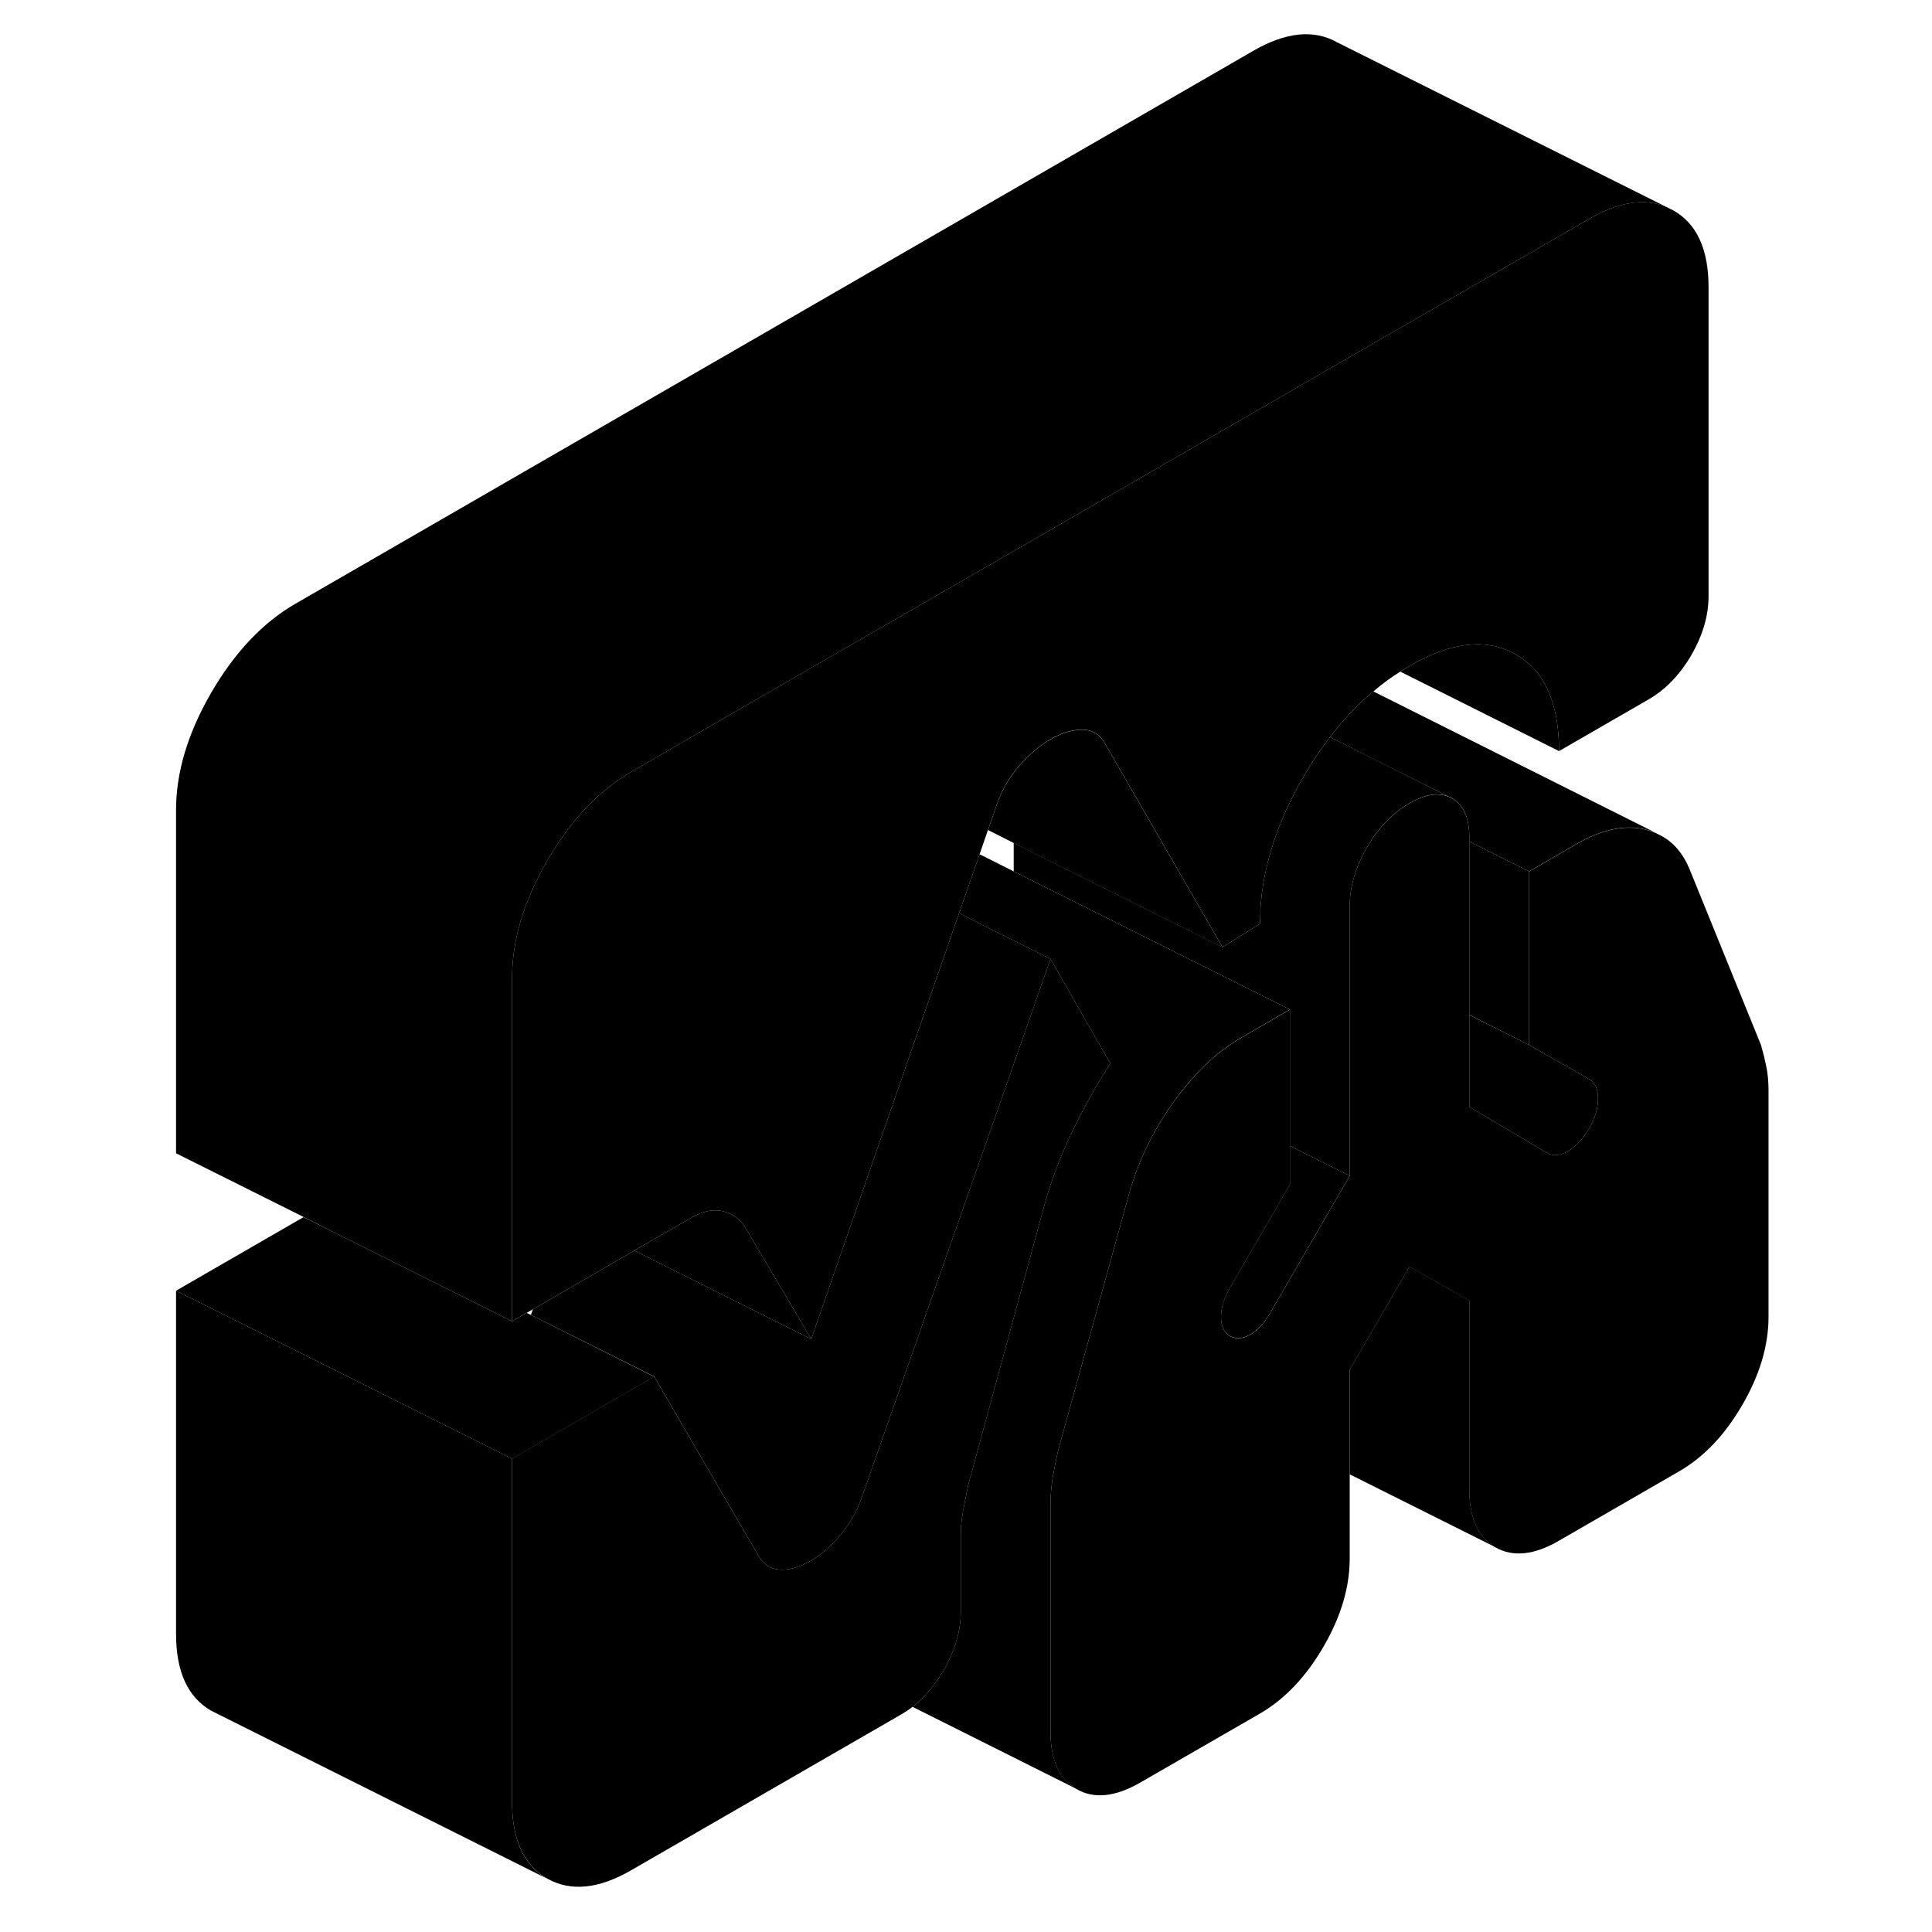 <svg width="48" height="48" viewBox="0 0 100 115" class="pr-icon-iso-duotone-secondary"
     xmlns="http://www.w3.org/2000/svg" stroke-width="1px" stroke-linecap="round" stroke-linejoin="round">
    <path d="M94.2 17.097V35.477C94.2 36.637 93.859 37.807 93.179 38.987C92.499 40.157 91.649 41.037 90.639 41.627L85.3 44.707C85.3 41.847 84.439 39.927 82.719 38.947C80.999 37.967 78.889 38.197 76.399 39.637C76.209 39.747 76.029 39.857 75.849 39.977C75.289 40.327 74.76 40.717 74.249 41.157C73.889 41.447 73.549 41.757 73.219 42.097C72.669 42.637 72.149 43.237 71.669 43.877C71.289 44.357 70.929 44.867 70.589 45.407C70.419 45.677 70.249 45.957 70.079 46.247C68.519 48.937 67.669 51.587 67.519 54.187C67.519 54.367 67.519 54.547 67.499 54.727V54.987L65.269 56.377L59.959 47.177L58.239 44.197C57.94 43.687 57.489 43.427 56.899 43.427C56.309 43.437 55.679 43.627 55.029 43.997C54.38 44.377 53.759 44.907 53.159 45.587C53.049 45.717 52.939 45.847 52.839 45.987C52.409 46.567 52.069 47.197 51.829 47.897L51.309 49.397L50.809 50.847L49.589 54.357L49.279 55.247L40.79 79.707L36.779 72.927C36.7 72.807 36.609 72.707 36.51 72.617C36.239 72.347 35.9 72.177 35.489 72.087C34.929 71.967 34.319 72.097 33.659 72.477L31.389 73.787L30.259 74.437L24.22 77.937L23.849 78.147L22.98 78.647V58.217C22.98 55.967 23.679 53.637 25.069 51.237C26.129 49.417 27.34 47.957 28.72 46.867C29.169 46.517 29.619 46.197 30.099 45.927L41.279 39.467L52.26 33.137L60.54 28.357L74.2 20.467L87.079 13.037C88.839 12.017 90.369 11.777 91.669 12.307L92.109 12.527C93.509 13.327 94.2 14.847 94.2 17.097Z" class="pr-icon-iso-duotone-primary-stroke" stroke-linejoin="round"/>
    <path d="M78.73 47.418C78.08 47.148 77.31 47.288 76.4 47.808C76.25 47.898 76.1 47.988 75.96 48.088C75.88 48.148 75.8 48.198 75.72 48.258C75 48.818 74.38 49.538 73.86 50.448C73.18 51.628 72.84 52.788 72.84 53.948V69.988L69.28 68.208V60.088L65.96 58.428L52.84 51.868V50.168L59.96 53.728L65.27 56.378L67.5 54.988V54.728C67.51 54.548 67.51 54.368 67.52 54.188C67.67 51.588 68.52 48.938 70.08 46.248C70.25 45.958 70.42 45.678 70.59 45.408C70.93 44.868 71.29 44.358 71.67 43.878L74.53 45.308L78.73 47.418Z" class="pr-icon-iso-duotone-primary-stroke" stroke-linejoin="round"/>
    <path d="M72.84 69.988L68.12 78.128C67.76 78.738 67.36 79.178 66.92 79.438C66.47 79.688 66.07 79.718 65.71 79.518C65.36 79.308 65.18 78.938 65.18 78.388C65.18 77.838 65.36 77.268 65.71 76.658L69.28 70.508V68.208L72.84 69.988Z" class="pr-icon-iso-duotone-primary-stroke" stroke-linejoin="round"/>
    <path d="M58.589 63.298C58.069 64.108 57.579 64.938 57.119 65.798C56.839 66.308 56.579 66.838 56.319 67.368C55.639 68.778 55.089 70.218 54.679 71.688L52.839 78.448L50.129 88.408C50.019 88.948 49.909 89.468 49.819 89.968C49.809 89.998 49.809 90.038 49.809 90.068C49.719 90.528 49.69 90.978 49.69 91.418V95.918C49.69 97.078 49.349 98.248 48.669 99.418C48.139 100.318 47.529 101.048 46.819 101.598C46.599 101.768 46.369 101.918 46.129 102.058L30.099 111.308C28.139 112.448 26.469 112.608 25.069 111.818C23.679 111.018 22.98 109.498 22.98 107.248V86.818L29.689 82.948L31.439 81.938L35.029 88.108L37.579 92.488C37.879 93.068 38.309 93.378 38.869 93.428C39.439 93.478 40.07 93.298 40.79 92.888C41.44 92.508 42.049 91.968 42.609 91.268C43.179 90.568 43.609 89.758 43.899 88.838L53.839 60.488L55.029 57.078L58.239 62.688L58.589 63.298Z" class="pr-icon-iso-duotone-primary-stroke" stroke-linejoin="round"/>
    <path d="M69.279 60.088L66.429 61.738C65.119 62.488 63.909 63.568 62.819 64.978C62.669 65.168 62.519 65.358 62.379 65.558C61.309 67.048 60.499 68.608 59.959 70.238C59.88 70.458 59.809 70.688 59.749 70.908L55.48 86.348C55.359 86.888 55.249 87.428 55.159 87.958C55.079 88.488 55.029 89.018 55.029 89.568V103.048C55.029 104.748 55.549 105.898 56.589 106.488L46.819 101.598C47.529 101.048 48.139 100.318 48.669 99.418C49.349 98.248 49.69 97.078 49.69 95.918V91.418C49.69 90.978 49.719 90.528 49.809 90.068C49.809 90.038 49.809 89.998 49.819 89.968C49.909 89.468 50.019 88.948 50.129 88.408L52.839 78.448L54.679 71.688C55.089 70.218 55.639 68.778 56.319 67.368C56.579 66.838 56.839 66.308 57.119 65.798C57.579 64.938 58.069 64.108 58.589 63.298L58.239 62.688L55.029 57.078L52.839 55.988L49.589 54.358L50.809 50.848L52.839 51.868L65.96 58.428L69.279 60.088Z" class="pr-icon-iso-duotone-primary-stroke" stroke-linejoin="round"/>
    <path d="M40.79 79.708L35.35 76.988L31.1 74.858L30.26 74.438L31.39 73.788L33.66 72.478C34.32 72.098 34.93 71.968 35.49 72.088C35.9 72.178 36.24 72.348 36.51 72.618C36.61 72.708 36.7 72.808 36.78 72.928L40.79 79.708Z" class="pr-icon-iso-duotone-primary-stroke" stroke-linejoin="round"/>
    <path d="M25.069 111.828L5.51 102.048L5.069 101.828C3.679 101.028 2.979 99.508 2.979 97.258V76.828L22.98 86.828V107.258C22.98 109.508 23.679 111.028 25.069 111.828Z" class="pr-icon-iso-duotone-primary-stroke" stroke-linejoin="round"/>
    <path d="M31.439 81.948L29.689 82.958L22.98 86.828L2.979 76.828L10.569 72.448L12.21 73.268L22.98 78.648L23.849 78.148L24.099 78.268L29.7 81.078L31.439 81.948Z" class="pr-icon-iso-duotone-primary-stroke" stroke-linejoin="round"/>
    <path d="M91.669 12.308C90.369 11.778 88.839 12.018 87.079 13.038L74.2 20.468L60.54 28.358L52.26 33.138L41.279 39.468L30.099 45.928C29.619 46.198 29.169 46.518 28.72 46.868C27.34 47.958 26.129 49.418 25.069 51.238C23.679 53.638 22.98 55.968 22.98 58.218V78.648L12.21 73.268L10.569 72.438L2.979 68.648V48.218C2.979 45.968 3.679 43.638 5.069 41.238C6.469 38.828 8.139 37.058 10.099 35.928L67.079 3.038C69.039 1.898 70.719 1.738 72.109 2.528L91.669 12.308Z" class="pr-icon-iso-duotone-primary-stroke" stroke-linejoin="round"/>
    <path d="M85.3 44.708L75.85 39.978C76.03 39.858 76.21 39.748 76.4 39.638C78.89 38.198 81 37.968 82.72 38.948C84.44 39.928 85.3 41.848 85.3 44.708Z" class="pr-icon-iso-duotone-primary-stroke" stroke-linejoin="round"/>
    <path d="M81.52 92.098L72.84 87.758V81.528L76.4 75.388L79.96 77.418V88.658C79.96 90.358 80.48 91.508 81.52 92.098Z" class="pr-icon-iso-duotone-primary-stroke" stroke-linejoin="round"/>
    <path d="M97.769 64.897V78.387C97.769 80.087 97.249 81.837 96.209 83.627C95.169 85.417 93.909 86.747 92.419 87.597L85.299 91.707C83.819 92.567 82.559 92.697 81.519 92.107C80.479 91.517 79.959 90.367 79.959 88.667V77.427L76.399 75.397L72.839 81.537V92.777C72.839 94.477 72.319 96.227 71.279 98.017C70.239 99.807 68.979 101.137 67.499 101.997L60.369 106.107C58.889 106.957 57.629 107.097 56.589 106.497C55.549 105.907 55.029 104.757 55.029 103.057V89.577C55.029 89.027 55.079 88.497 55.159 87.967C55.249 87.437 55.359 86.897 55.479 86.357L59.749 70.917C59.809 70.697 59.879 70.467 59.959 70.247C60.499 68.617 61.309 67.057 62.379 65.567C62.519 65.367 62.669 65.177 62.819 64.987C63.909 63.577 65.119 62.497 66.429 61.747L69.279 60.097V70.517L65.709 76.667C65.359 77.277 65.179 77.857 65.179 78.397C65.179 78.937 65.359 79.317 65.709 79.527C66.069 79.727 66.469 79.697 66.919 79.447C67.359 79.187 67.759 78.747 68.119 78.137L72.839 69.997V53.957C72.839 52.797 73.179 51.637 73.859 50.457C74.379 49.547 74.999 48.827 75.719 48.267C75.799 48.207 75.879 48.157 75.959 48.097C76.099 47.997 76.249 47.907 76.399 47.817C77.309 47.297 78.079 47.157 78.729 47.427L78.939 47.527C79.619 47.917 79.959 48.687 79.959 49.847V65.887L84.589 68.627C84.949 68.827 85.359 68.797 85.839 68.517C86.309 68.247 86.729 67.797 87.079 67.187C87.439 66.577 87.619 65.977 87.619 65.397C87.619 64.817 87.439 64.427 87.079 64.227L83.519 62.197V51.877L86.369 50.227C87.849 49.377 89.199 49.087 90.419 49.377C90.659 49.437 90.889 49.507 91.099 49.607L91.399 49.757C92.119 50.147 92.669 50.797 93.049 51.687L97.319 62.197C97.439 62.607 97.539 63.017 97.629 63.447C97.719 63.867 97.769 64.357 97.769 64.897Z" class="pr-icon-iso-duotone-primary-stroke" stroke-linejoin="round"/>
    <path d="M65.27 56.388L59.96 53.737L52.84 50.178L51.31 49.407L51.83 47.907C52.07 47.208 52.41 46.578 52.84 45.998C52.94 45.858 53.05 45.727 53.16 45.597C53.76 44.917 54.38 44.388 55.03 44.008C55.68 43.638 56.31 43.447 56.9 43.438C57.49 43.438 57.94 43.697 58.24 44.208L59.96 47.188L65.27 56.388Z" class="pr-icon-iso-duotone-primary-stroke" stroke-linejoin="round"/>
    <path d="M87.619 65.398C87.619 65.978 87.439 66.578 87.079 67.188C86.729 67.798 86.309 68.248 85.839 68.518C85.359 68.798 84.949 68.828 84.589 68.628L79.959 65.888V60.418L83.519 62.198L87.079 64.228C87.439 64.428 87.619 64.818 87.619 65.398Z" class="pr-icon-iso-duotone-primary-stroke" stroke-linejoin="round"/>
    <path d="M83.519 51.868V62.198L79.959 60.408V50.088L83.519 51.868Z" class="pr-icon-iso-duotone-primary-stroke" stroke-linejoin="round"/>
    <path d="M91.1 49.597C90.89 49.497 90.66 49.427 90.42 49.367C89.2 49.077 87.85 49.367 86.37 50.217L83.52 51.867L79.96 50.087V49.837C79.96 48.677 79.62 47.907 78.94 47.517L78.73 47.417L74.53 45.317L71.67 43.877C72.15 43.237 72.67 42.637 73.22 42.097C73.55 41.757 73.89 41.447 74.25 41.157L91.1 49.597Z" class="pr-icon-iso-duotone-primary-stroke" stroke-linejoin="round"/>
    <path d="M55.03 57.077L53.84 60.487L43.9 88.837C43.61 89.757 43.18 90.567 42.61 91.267C42.05 91.967 41.44 92.507 40.79 92.887C40.07 93.297 39.44 93.477 38.87 93.427C38.31 93.377 37.88 93.067 37.58 92.487L35.03 88.107L31.44 81.937L29.7 81.067L24.1 78.267L24.22 77.937L30.26 74.437L31.1 74.857L35.35 76.987L40.79 79.707L49.28 55.247L49.59 54.357L52.84 55.987L55.03 57.077Z" class="pr-icon-iso-duotone-primary-stroke" stroke-linejoin="round"/>
</svg>
